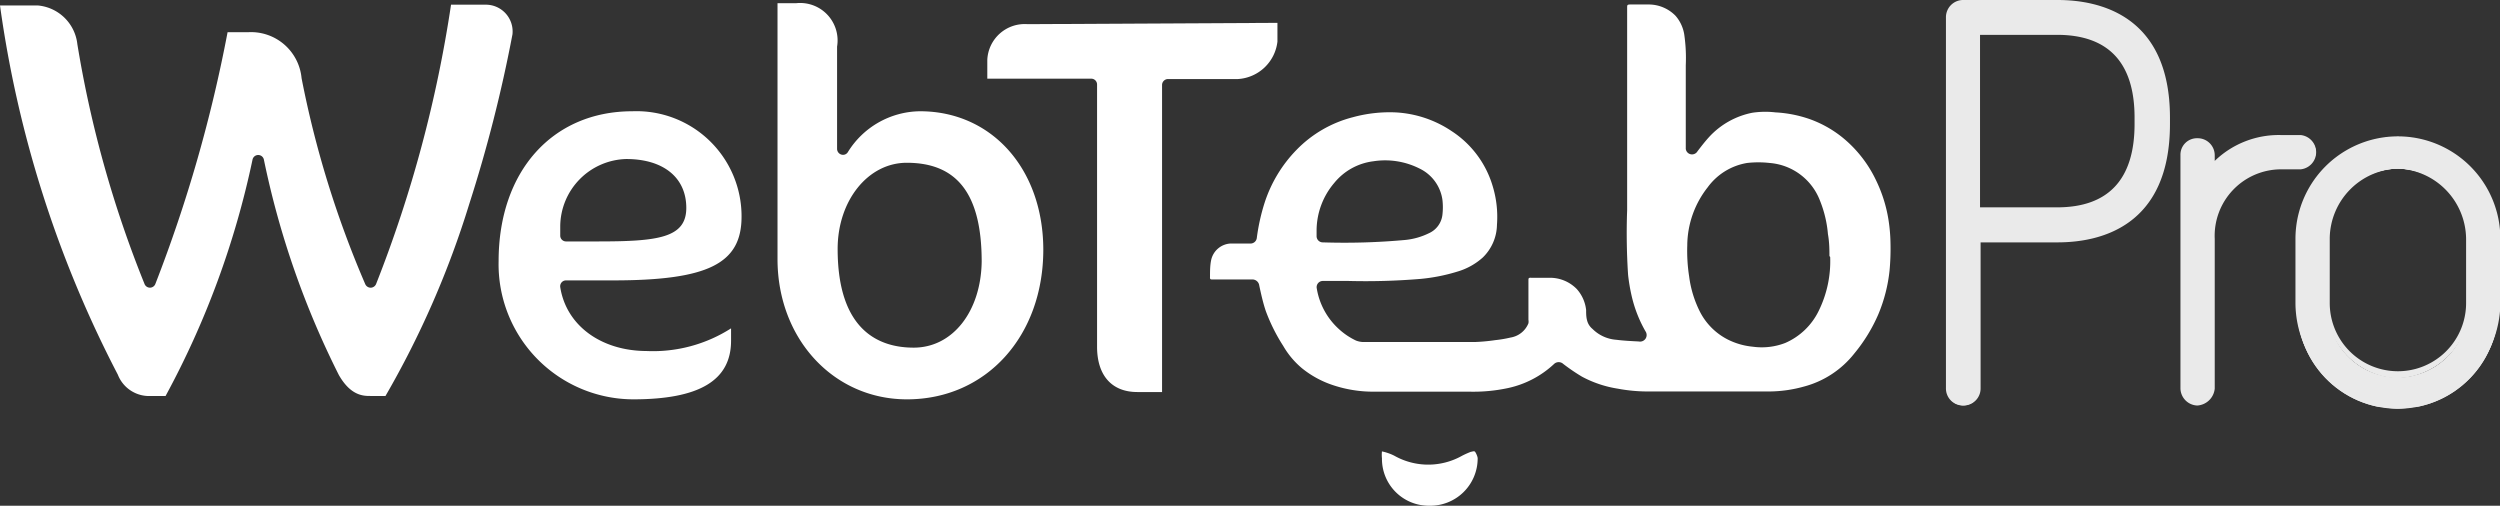 <svg xmlns="http://www.w3.org/2000/svg" xmlns:xlink="http://www.w3.org/1999/xlink" viewBox="0 0 133.47 27"><rect x="0" y="0" width="133.47" height="27" fill="#333333" stroke="none"/><defs><style>.cls-1{fill:#eaeaea;}.cls-2{clip-path:url(#clip-path);}.cls-3{clip-path:url(#clip-path-2);}.cls-4{clip-path:url(#clip-path-3);}.cls-5{fill:#fff;}</style><clipPath id="clip-path"><path class="cls-1" d="M109.85.1h-5.06a.82.82,0,0,0-.8.8V20.72a.83.83,0,1,0,1.65,0V12.83h4.21c2.2,0,5.89-.81,5.89-6.21V6.28C115.74.91,112.05.1,109.85.1Zm4.24,6.18v.34c0,3-1.43,4.55-4.24,4.55h-4.21V1.76h4.21C112.66,1.76,114.09,3.28,114.09,6.28Z"/></clipPath><clipPath id="clip-path-2"><path class="cls-1" d="M123.63,8.13a.82.82,0,0,0-.8-.82h-1.05a4.8,4.8,0,0,0-3.65,1.54V8.28a.8.8,0,0,0-.82-.8.78.78,0,0,0-.8.8V20.72a.83.83,0,0,0,.8.83.85.85,0,0,0,.82-.83v-8a3.65,3.65,0,0,1,3.65-3.81h1.05A.82.82,0,0,0,123.63,8.13Z"/></clipPath><clipPath id="clip-path-3"><path class="cls-1" d="M128,7.31a5.46,5.46,0,0,0-5.35,5.44v3.47a5.37,5.37,0,1,0,10.73,0V12.75A5.48,5.48,0,0,0,128,7.31Zm3.76,5.44v3.47a3.75,3.75,0,1,1-7.49,0V12.75a3.74,3.74,0,1,1,7.49,0Z"/></clipPath></defs><title>whiteweb_1</title><g id="Layer_2" data-name="Layer 2"><g id="_ÎÓÈ_1" data-name="—ÎÓÈ_1"><path class="cls-1" d="M109.85.1h-5.06a.82.82,0,0,0-.8.8V20.72a.83.83,0,1,0,1.65,0V12.83h4.21c2.2,0,5.89-.81,5.89-6.21V6.28C115.74.91,112.05.1,109.85.1Zm4.24,6.18v.34c0,3-1.43,4.55-4.24,4.55h-4.21V1.76h4.21C112.66,1.76,114.09,3.28,114.09,6.28Z"/><g class="cls-2"><polygon class="cls-1" points="112.97 11.18 114.09 6.23 114.09 11.18 112.97 11.18"/><polygon class="cls-1" points="111.7 11.18 113.83 1.75 114.09 1.75 114.09 6.23 112.97 11.18 111.7 11.18"/><polygon class="cls-1" points="110.42 11.18 112.55 1.75 113.83 1.75 111.7 11.18 110.42 11.18"/><polygon class="cls-1" points="109.14 11.18 111.27 1.75 112.55 1.75 110.42 11.18 109.14 11.18"/><polygon class="cls-1" points="107.87 11.18 110 1.75 111.27 1.75 109.14 11.18 107.87 11.18"/><polygon class="cls-1" points="106.59 11.18 108.72 1.75 110 1.75 107.87 11.18 106.59 11.18"/><polygon class="cls-1" points="105.64 9.73 107.44 1.75 108.72 1.75 106.59 11.18 105.64 11.18 105.64 9.73"/><polygon class="cls-1" points="105.64 4.08 106.16 1.75 107.44 1.75 105.64 9.73 105.64 4.08"/><polygon class="cls-1" points="106.16 1.75 105.64 4.08 105.64 1.75 106.16 1.75"/><polygon class="cls-1" points="115.74 21.55 115.74 21.53 115.74 21.55 115.74 21.55"/><polygon class="cls-1" points="114.46 21.55 115.74 15.88 115.74 21.53 115.74 21.55 114.46 21.55"/><polygon class="cls-1" points="113.19 21.55 115.74 10.23 115.74 15.88 114.46 21.55 113.19 21.55"/><polygon class="cls-1" points="111.91 21.55 115.74 4.58 115.74 10.23 113.19 21.55 111.91 21.55"/><polygon class="cls-1" points="110.63 21.55 115.48 0.1 115.74 0.1 115.74 4.58 111.91 21.55 110.63 21.55"/><polygon class="cls-1" points="109.35 21.55 114.2 0.1 115.48 0.1 110.63 21.55 109.35 21.55"/><polygon class="cls-1" points="108.08 21.55 112.92 0.1 114.2 0.1 109.35 21.55 108.08 21.55"/><polygon class="cls-1" points="106.8 21.55 111.65 0.1 112.92 0.1 108.08 21.55 106.8 21.55"/><polygon class="cls-1" points="105.52 21.55 110.37 0.1 111.65 0.1 106.8 21.55 105.52 21.55"/><polygon class="cls-1" points="104.24 21.55 109.09 0.1 110.37 0.1 105.52 21.55 104.24 21.55"/><polygon class="cls-1" points="103.99 17.04 107.81 0.1 109.09 0.1 104.24 21.55 103.99 21.55 103.99 17.04"/><polygon class="cls-1" points="103.99 11.38 106.54 0.1 107.81 0.1 103.99 17.04 103.99 11.38"/><polygon class="cls-1" points="103.99 8.11 105.8 0.1 106.54 0.1 103.99 11.38 103.99 8.11"/><polygon class="cls-1" points="103.99 4.82 105.05 0.1 105.8 0.1 103.99 8.11 103.99 4.82"/><polygon class="cls-1" points="103.99 1.54 104.31 0.1 105.05 0.1 103.99 4.82 103.99 1.54"/><polygon class="cls-1" points="104.31 0.1 103.99 1.54 103.99 0.1 104.31 0.1"/></g><path class="cls-1" d="M104.82,21.65a.91.91,0,0,1-.93-.93V.9a.92.92,0,0,1,.89-.9h5.07c2.24,0,6,.82,6,6.28v.34c0,5.5-3.76,6.32-6,6.32h-4.11v7.78A.91.91,0,0,1,104.82,21.65Zm5-21.44h-5.06a.72.72,0,0,0-.7.69V20.72a.72.72,0,1,0,1.44,0v-8h4.32c2.16,0,5.79-.79,5.79-6.11V6.28C115.64,1,112,.21,109.85.21Zm0,11.07h-4.32V1.65h4.32c2.88,0,4.35,1.56,4.35,4.63v.34C114.2,9.71,112.73,11.28,109.85,11.28Zm-4.11-.21h4.11c2.75,0,4.14-1.5,4.14-4.45V6.28c0-2.93-1.39-4.42-4.14-4.42h-4.11Z"/><path class="cls-1" d="M123.63,8.13a.82.82,0,0,0-.8-.82h-1.05a4.8,4.8,0,0,0-3.65,1.54V8.28a.8.8,0,0,0-.82-.8.78.78,0,0,0-.8.8V20.72a.83.83,0,0,0,.8.83.85.85,0,0,0,.82-.83v-8a3.65,3.65,0,0,1,3.65-3.81h1.05A.82.82,0,0,0,123.63,8.13Z"/><g class="cls-3"><polygon class="cls-1" points="123.4 21.55 123.63 20.53 123.63 21.55 123.4 21.55"/><polygon class="cls-1" points="122.13 21.55 123.63 14.88 123.63 20.53 123.4 21.55 122.13 21.55"/><polygon class="cls-1" points="120.85 21.55 123.63 9.23 123.63 14.88 122.13 21.55 120.85 21.55"/><polygon class="cls-1" points="119.57 21.55 122.79 7.31 123.63 7.31 123.63 9.23 120.85 21.55 119.57 21.55"/><polygon class="cls-1" points="118.29 21.55 121.51 7.31 122.79 7.31 119.57 21.55 118.29 21.55"/><polygon class="cls-1" points="117.02 21.55 120.23 7.31 121.51 7.31 118.29 21.55 117.02 21.55"/><polygon class="cls-1" points="116.51 18.13 118.96 7.31 120.23 7.31 117.02 21.55 116.51 21.55 116.51 18.13"/><polygon class="cls-1" points="116.51 12.48 117.68 7.31 118.96 7.31 116.51 18.13 116.51 12.48"/><polygon class="cls-1" points="117.68 7.31 116.51 12.48 116.51 7.31 117.68 7.31"/></g><path class="cls-1" d="M117.31,21.65a.93.93,0,0,1-.9-.93V8.28a.88.88,0,0,1,.9-.9.91.91,0,0,1,.93.9v.31a4.92,4.92,0,0,1,3.54-1.38h1.05a.92.92,0,0,1,0,1.83h-1.05a3.55,3.55,0,0,0-3.54,3.71v8A1,1,0,0,1,117.31,21.65Zm0-14.07a.68.68,0,0,0-.7.7V20.72a.72.72,0,0,0,.7.72.74.74,0,0,0,.72-.72v-8a3.75,3.75,0,0,1,3.75-3.92h1.05a.71.71,0,0,0,0-1.41h-1.05a4.7,4.7,0,0,0-3.57,1.5l-.18.2V8.28A.7.7,0,0,0,117.31,7.58Z"/><path class="cls-1" d="M128,7.31a5.46,5.46,0,0,0-5.35,5.44v3.47a5.37,5.37,0,1,0,10.73,0V12.75A5.48,5.48,0,0,0,128,7.31Zm3.76,5.44v3.47a3.75,3.75,0,1,1-7.49,0V12.75a3.74,3.74,0,1,1,7.49,0Z"/><g class="cls-4"><polygon class="cls-1" points="131.4 20.09 131.75 18.53 131.75 20.09 131.4 20.09"/><polygon class="cls-1" points="130.12 20.09 131.75 12.88 131.75 18.53 131.4 20.09 130.12 20.09"/><polygon class="cls-1" points="128.84 20.09 131.36 8.93 131.75 8.93 131.75 12.88 130.12 20.09 128.84 20.09"/><polygon class="cls-1" points="127.56 20.09 130.09 8.93 131.36 8.93 128.84 20.09 127.56 20.09"/><polygon class="cls-1" points="126.29 20.09 128.81 8.93 130.09 8.93 127.56 20.09 126.29 20.09"/><polygon class="cls-1" points="125.01 20.09 127.53 8.93 128.81 8.93 126.29 20.09 125.01 20.09"/><polygon class="cls-1" points="124.26 17.76 126.25 8.93 127.53 8.93 125.01 20.09 124.26 20.09 124.26 17.76"/><polygon class="cls-1" points="124.26 12.11 124.98 8.93 126.25 8.93 124.26 17.76 124.26 12.11"/><polygon class="cls-1" points="124.98 8.93 124.26 12.11 124.26 8.93 124.98 8.93"/><polygon class="cls-1" points="132.31 21.71 133.37 17.01 133.37 21.71 132.31 21.71"/><polygon class="cls-1" points="131.03 21.71 133.37 11.36 133.37 17.01 132.31 21.71 131.03 21.71"/><polygon class="cls-1" points="129.75 21.71 133.01 7.31 133.37 7.31 133.37 11.36 131.03 21.71 129.75 21.71"/><polygon class="cls-1" points="128.47 21.71 131.73 7.31 133.01 7.31 129.75 21.71 128.47 21.71"/><polygon class="cls-1" points="127.2 21.71 130.45 7.31 131.73 7.31 128.47 21.71 127.2 21.71"/><polygon class="cls-1" points="125.92 21.71 129.18 7.31 130.45 7.31 127.2 21.71 125.92 21.71"/><polygon class="cls-1" points="124.64 21.71 127.9 7.31 129.18 7.31 125.92 21.71 124.64 21.71"/><polygon class="cls-1" points="123.37 21.71 126.62 7.31 127.9 7.31 124.64 21.71 123.37 21.71"/><polygon class="cls-1" points="122.64 19.28 125.34 7.31 126.62 7.31 123.37 21.71 122.64 21.71 122.64 19.28"/><polygon class="cls-1" points="122.64 13.63 124.07 7.31 125.34 7.31 122.64 19.28 122.64 13.63"/><polygon class="cls-1" points="122.64 7.98 122.79 7.31 124.07 7.31 122.64 13.63 122.64 7.98"/><polygon class="cls-1" points="122.79 7.31 122.64 7.98 122.64 7.31 122.79 7.31"/></g><path class="cls-1" d="M128,21.82a5.67,5.67,0,0,1-5.45-5.6V12.75a5.47,5.47,0,1,1,10.94,0v3.47A5.69,5.69,0,0,1,128,21.82Zm0-14.4a5.36,5.36,0,0,0-5.24,5.33v3.47a5.26,5.26,0,1,0,10.52,0V12.75A5.38,5.38,0,0,0,128,7.42Zm0,12.78a4,4,0,0,1-3.83-4V12.75a3.85,3.85,0,1,1,7.7,0v3.47A4,4,0,0,1,128,20.19ZM128,9a3.77,3.77,0,0,0-3.62,3.71v3.47a3.64,3.64,0,1,0,7.28,0V12.75A3.79,3.79,0,0,0,128,9Z"/><path class="cls-5" d="M27.36,1.83a75.86,75.86,0,0,1-2.31,9.07,49.33,49.33,0,0,1-4.47,10.24h-.8c-.37,0-1.05,0-1.69-1.12a46.35,46.35,0,0,1-4-11.49.31.31,0,0,0-.61,0A46.56,46.56,0,0,1,8.84,21.14H8.07A1.79,1.79,0,0,1,6.29,20,60.62,60.62,0,0,1,0,.29H2A2.33,2.33,0,0,1,4.13,2.36,60,60,0,0,0,7.72,15.17a.31.31,0,0,0,.57,0A76.36,76.36,0,0,0,12.15,1.72h1.09A2.71,2.71,0,0,1,16.1,4.17a53.61,53.61,0,0,0,3.4,11,.32.32,0,0,0,.29.19.32.32,0,0,0,.29-.2,68.08,68.08,0,0,0,4-14.91h1.86A1.43,1.43,0,0,1,27.36,1.83Z"/><path class="cls-5" d="M29.91,15.33a.32.32,0,0,1,.07-.25.31.31,0,0,1,.24-.11h2.5c5.08,0,6.87-.89,6.87-3.4a5.61,5.61,0,0,0-5.83-5.63c-4.27,0-7.14,3.21-7.14,8a7.21,7.21,0,0,0,7.18,7.38c3.52,0,5.23-1,5.23-3.13v-.66a7.74,7.74,0,0,1-4.52,1.21C32.08,18.73,30.23,17.37,29.91,15.33Zm0-3.26a3.62,3.62,0,0,1,3.52-3.58c2,0,3.21,1,3.21,2.61s-1.53,1.79-4.73,1.79H30.22a.31.31,0,0,1-.31-.31Z"/><path class="cls-5" d="M49.12,5.94a4.58,4.58,0,0,0-3.86,2.19.3.3,0,0,1-.35.12.32.32,0,0,1-.22-.3V2.49A2,2,0,0,0,42.51.17h-1V13.83c0,4.27,3,7.49,6.91,7.49,4.22,0,7.28-3.36,7.28-8C55.69,9,52.93,5.94,49.12,5.94Zm-.34,12.62c-1.85,0-4.06-.91-4.06-5.27,0-2.58,1.62-4.6,3.69-4.6,2.7,0,4,1.68,4,5.28C52.37,16.63,50.86,18.56,48.78,18.56Z"/><path class="cls-5" d="M78.89,24.47A2.53,2.53,0,0,1,76.31,27a2.5,2.5,0,0,1-2.53-2.53,1.66,1.66,0,0,1,0-.37,0,0,0,0,1,0,0h0a2.66,2.66,0,0,1,.66.23,3.68,3.68,0,0,0,3.62,0,4.68,4.68,0,0,1,.47-.21c.06,0,.17-.06.22,0S78.89,24.38,78.89,24.47Z"/><path class="cls-5" d="M68.2,1.22v1a2.26,2.26,0,0,1-2.11,2H62.35a.32.32,0,0,0-.31.31V20.93H60.72c-1.36,0-2.15-.88-2.15-2.42v-14a.31.31,0,0,0-.31-.31H52.71v-1a2,2,0,0,1,2.15-1.91Z"/><path class="cls-5" d="M90,5q0,1.31,0,2.62c0,.09,0,.18,0,.27a.33.33,0,0,0,.24.34.34.34,0,0,0,.39-.16c.2-.26.4-.52.62-.76a4.25,4.25,0,0,1,2.3-1.29A4.66,4.66,0,0,1,94.79,6a6.6,6.6,0,0,1,1.83.36,6,6,0,0,1,1.89,1.1,6.59,6.59,0,0,1,1.65,2.17,7.53,7.53,0,0,1,.66,2.09,9,9,0,0,1,.11,1.27,12.75,12.75,0,0,1-.05,1.45,8.25,8.25,0,0,1-.6,2.34A8.64,8.64,0,0,1,99,18.87a5.07,5.07,0,0,1-2.7,1.77,7,7,0,0,1-1.85.26l-5.28,0-1.23,0a8.65,8.65,0,0,1-1.57-.15,6,6,0,0,1-1.91-.64,10.2,10.2,0,0,1-1-.68.36.36,0,0,0-.49,0,5.2,5.2,0,0,1-2.47,1.29,8.81,8.81,0,0,1-2.07.19c-1.74,0-3.47,0-5.21,0a6.75,6.75,0,0,1-2-.33,5.24,5.24,0,0,1-1.71-.92,4.45,4.45,0,0,1-1-1.19,9.5,9.5,0,0,1-.93-1.86c-.15-.44-.25-.9-.35-1.36a.37.37,0,0,0-.39-.33H64.74c-.11,0-.15,0-.14-.14,0-.3,0-.6.06-.89A1.12,1.12,0,0,1,65.72,13c.35,0,.7,0,1,0a.34.34,0,0,0,.38-.31,10.62,10.62,0,0,1,.41-1.85A7.22,7.22,0,0,1,69.22,8a6.41,6.41,0,0,1,3-1.74A7.44,7.44,0,0,1,74.5,6a5.92,5.92,0,0,1,3,1A5.29,5.29,0,0,1,79.68,9.9,5.64,5.64,0,0,1,79.92,12a2.49,2.49,0,0,1-.76,1.75,3.49,3.49,0,0,1-1.32.74,9.68,9.68,0,0,1-2,.4A35.34,35.34,0,0,1,72,15H70.64a.33.33,0,0,0-.34.4,3.74,3.74,0,0,0,1.14,2.13,3.7,3.7,0,0,0,.95.65,1.16,1.16,0,0,0,.38.08l.57,0h5.39a9.9,9.9,0,0,0,1.09-.1,6.57,6.57,0,0,0,.83-.14,1.24,1.24,0,0,0,.95-.76.55.55,0,0,0,0-.19c0-.7,0-1.39,0-2.09,0-.12,0-.16.15-.15.35,0,.69,0,1,0a2,2,0,0,1,1.43.6,2,2,0,0,1,.5,1.12c0,.18,0,.37.05.55a.85.85,0,0,0,.29.46,2,2,0,0,0,1.27.58c.4.05.8.07,1.2.09a.35.35,0,0,0,.36-.54,6.9,6.9,0,0,1-.73-1.85,9.68,9.68,0,0,1-.2-1.17,33.92,33.92,0,0,1-.05-3.45c0-3.6,0-7.21,0-10.81,0-.13,0-.17.16-.17.32,0,.63,0,.95,0a2,2,0,0,1,1.48.61,2,2,0,0,1,.46,1A8.83,8.83,0,0,1,90,3.49c0,.52,0,1,0,1.56Zm7.67,8.67c0-.28,0-.73-.08-1.17a6.16,6.16,0,0,0-.43-1.8,3.14,3.14,0,0,0-2.69-2,5.34,5.34,0,0,0-1.19,0A3.26,3.26,0,0,0,91.17,10a5.06,5.06,0,0,0-1.09,3.1,8.91,8.91,0,0,0,.1,1.66,5.81,5.81,0,0,0,.58,1.89,3.4,3.4,0,0,0,1.49,1.48,3.75,3.75,0,0,0,1.33.38,3.47,3.47,0,0,0,1.73-.2,3.56,3.56,0,0,0,1.79-1.72A6,6,0,0,0,97.71,13.72ZM70.29,12.32c0,.1,0,.19,0,.29a.33.33,0,0,0,.34.33,35.8,35.8,0,0,0,4.4-.13,3.69,3.69,0,0,0,1.26-.36,1.23,1.23,0,0,0,.72-1,3.43,3.43,0,0,0,0-.77A2.19,2.19,0,0,0,75.79,9a4.08,4.08,0,0,0-2.47-.39,3.2,3.2,0,0,0-2.09,1.16A3.94,3.94,0,0,0,70.29,12.32Z"/></g></g></svg>